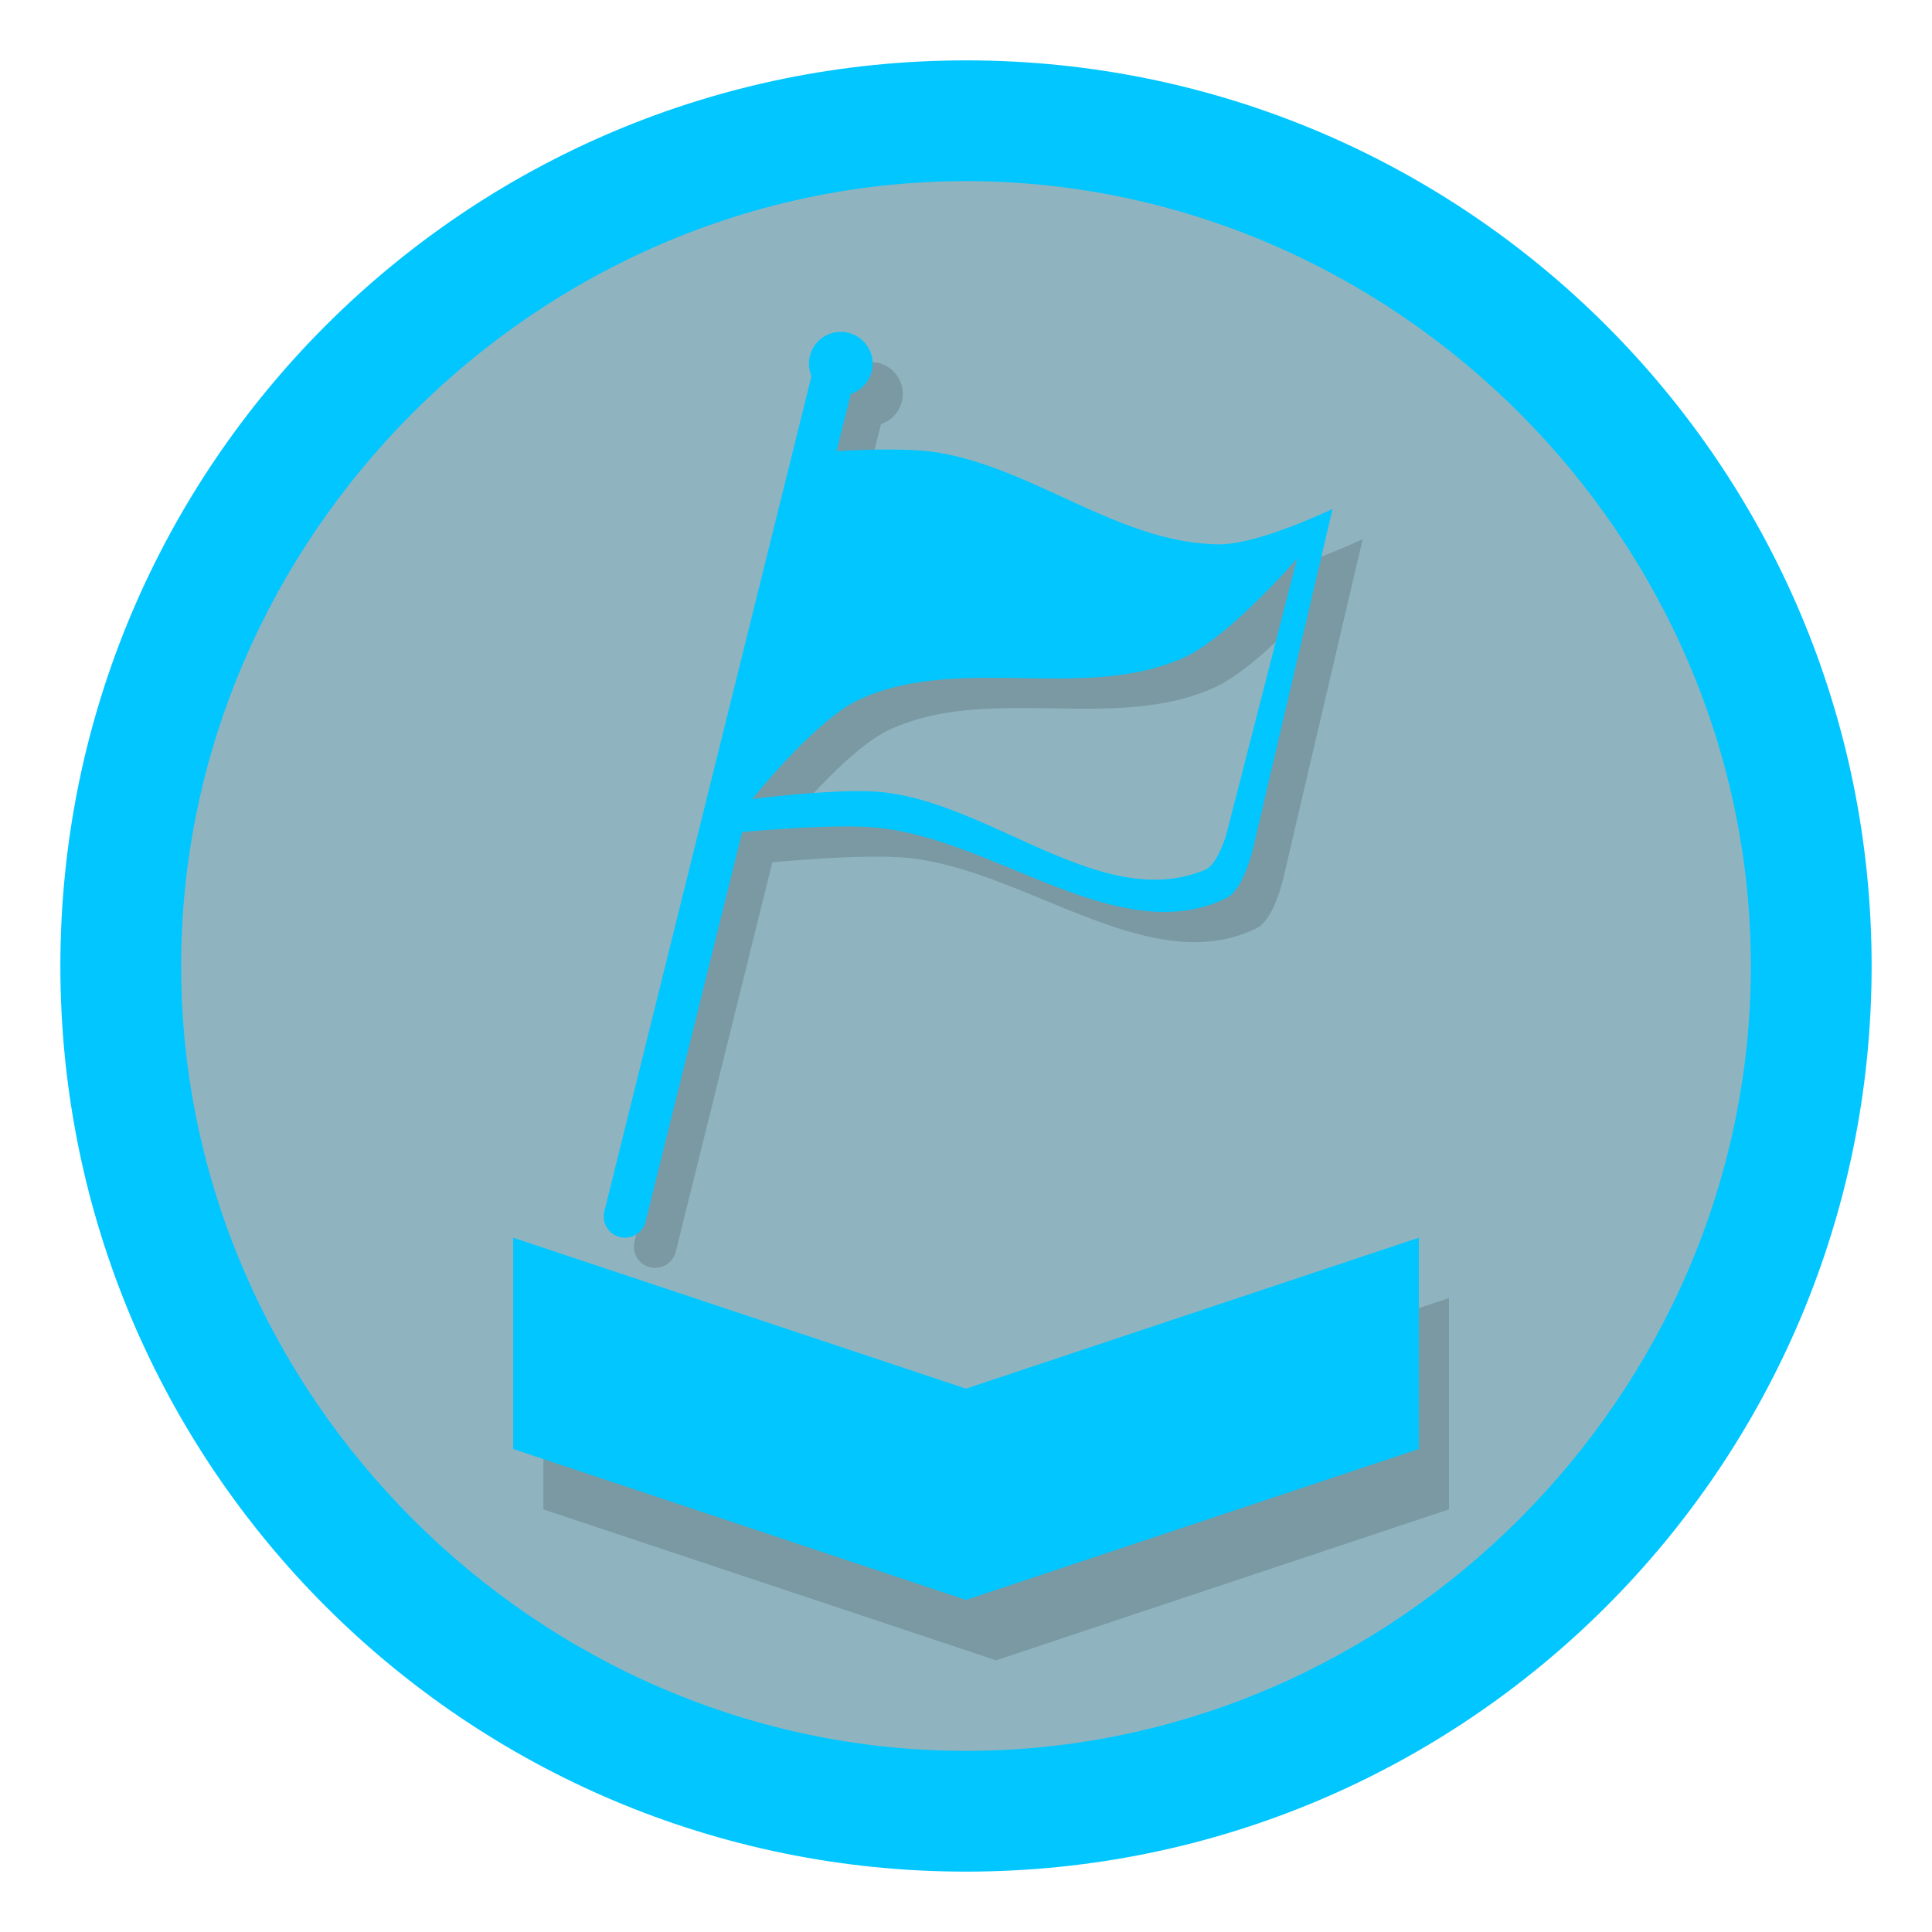 <?xml version="1.0" encoding="UTF-8" standalone="no"?>
<svg
   xmlns:dc="http://purl.org/dc/elements/1.1/"
   xmlns:cc="http://creativecommons.org/ns#"
   xmlns:rdf="http://www.w3.org/1999/02/22-rdf-syntax-ns#"
   xmlns:svg="http://www.w3.org/2000/svg"
   xmlns="http://www.w3.org/2000/svg"
   width="128"
   height="128"
   viewBox="0 0 128 128"
   id="svg4157"
   version="1.1">
  <defs
     id="defs4159">
    <filter
       style="color-interpolation-filters:sRGB;"
       id="filter4175">
      <feGaussianBlur
         stdDeviation="1 1"
         result="blur"
         id="feGaussianBlur4177" />
    </filter>
    <filter
       style="color-interpolation-filters:sRGB;"
       id="filter4179">
      <feGaussianBlur
         stdDeviation="1 1"
         result="blur"
         id="feGaussianBlur4181" />
    </filter>
  </defs>
  <ellipse
     ry="56"
     rx="56"
     cy="64"
     cx="64"
     id="path4591-5-0-4-5-4-2"
     style="opacity:0.25;fill:#01c6ff;fill-opacity:1;stroke:none" />
  <ellipse
     ry="56"
     rx="56"
     cy="64"
     cx="64"
     id="path4591-5-0-4-5-4-7-7"
     style="opacity:0.25;fill:#000000;fill-opacity:1;stroke:none" />
  <path
     id="path4591-5-0-4-5-4"
     d="M 64,4 C 30.863,4 4,30.863 4,64 c -3.53e-5,33.137 26.863,60 60,60 33.137,0 60,-26.863 60,-60 C 124,30.863 97.137,4 64,4 Z M 64,12 c 28.403,0 52,23.597 52,52 0,28.403 -23.597,52 -52,52 -28.403,0 -52,-23.597 -52,-52 -10e-7,-28.403 23.597,-52 52,-52 z"
     style="opacity:1;fill:#01c6ff;fill-opacity:1;stroke:none" />
  <path
     id="path3351-9"
     d="m 66,96 -30,-10 0,14 30,10 30,-10 0,-14 z"
     style="opacity:0.15;fill:#000000;fill-opacity:1;fill-rule:evenodd;stroke:none;stroke-width:1px;stroke-linecap:butt;stroke-linejoin:miter;stroke-opacity:1" />
  <path
     id="path3351"
     d="m 64,92 -30,-10 0,14 30,10 30,-10 0,-14 z"
     style="fill:#01c6ff;fill-opacity:1;fill-rule:evenodd;stroke:none;stroke-width:1px;stroke-linecap:butt;stroke-linejoin:miter;stroke-opacity:1" />
  <path
     id="path4734"
     d="M 57.703 23.988 A 2.109 2.109 0 0 0 55.594 26.098 A 2.109 2.109 0 0 0 55.762 26.916 L 42.041 82.254 A 1.406 1.406 0 1 0 44.771 82.932 L 51.17 57.127 C 53.408 56.929 57.408 56.629 59.812 56.812 C 67.757 57.417 76.093 65 83.25 61.5 C 84.505 60.886 85.125 57.75 85.125 57.75 L 90.281 35.719 C 90.281 35.719 88.67 36.488 86.809 37.146 L 87 36 L 85 37 L 84.688 37.783 C 83.999 37.948 83.335 38.066 82.781 38.062 C 76.21 38.025 70.522 32.997 64.031 31.969 C 62.215 31.681 59.176 31.791 57.428 31.887 L 58.367 28.098 A 2.109 2.109 0 0 0 59.812 26.098 A 2.109 2.109 0 0 0 57.703 23.988 z M 85.305 41.785 L 83 51 L 81 58 L 79 59 L 74 59 L 74 59.436 C 69.515 57.924 64.892 54.883 60.281 54.469 C 57.476 54.217 51.844 54.938 51.844 54.938 C 51.844 54.938 55.975 49.741 58.875 48.375 C 65.432 45.286 73.832 48.546 80.438 45.562 C 81.945 44.881 83.811 43.251 85.305 41.785 z "
     style="color:#000000;font-style:normal;font-variant:normal;font-weight:normal;font-stretch:normal;font-size:medium;line-height:normal;font-family:sans-serif;text-indent:0;text-align:start;text-decoration:none;text-decoration-line:none;text-decoration-style:solid;text-decoration-color:#000000;letter-spacing:normal;word-spacing:normal;text-transform:none;direction:ltr;block-progression:tb;writing-mode:lr-tb;baseline-shift:baseline;text-anchor:start;white-space:normal;clip-rule:nonzero;display:inline;overflow:visible;visibility:visible;opacity:0.15;isolation:auto;mix-blend-mode:normal;color-interpolation:sRGB;color-interpolation-filters:linearRGB;solid-color:#000000;solid-opacity:1;fill:#000000;fill-opacity:1;fill-rule:evenodd;stroke:none;stroke-width:6;stroke-linecap:round;stroke-linejoin:miter;stroke-miterlimit:4;stroke-dasharray:none;stroke-dashoffset:0;stroke-opacity:1;color-rendering:auto;image-rendering:auto;shape-rendering:auto;text-rendering:auto;enable-background:accumulate" />
  <path
     id="path3384"
     d="m 55.704,21.988 a 2.109,2.109 0 0 0 -2.109,2.109 2.109,2.109 0 0 0 0.168,0.818 L 40.042,80.254 a 1.406,1.406 0 1 0 2.73,0.677 l 6.398,-25.805 c 2.238,-0.198 6.239,-0.498 8.643,-0.315 7.944,0.605 16.28,8.188 23.438,4.688 1.255,-0.614 1.875,-3.75 1.875,-3.75 l 5.156,-22.031 c 0,0 -4.881,2.359 -7.5,2.344 -6.572,-0.037 -12.259,-5.065 -18.75,-6.094 -1.817,-0.288 -4.855,-0.176 -6.604,-0.081 l 0.939,-3.79 a 2.109,2.109 0 0 0 1.446,-2 2.109,2.109 0 0 0 -2.109,-2.109 z m 30.234,15.011 -4.688,18.281 c 0,0 -0.566,1.991 -1.406,2.344 -6.813,2.863 -14.202,-4.495 -21.562,-5.156 -2.806,-0.252 -8.438,0.469 -8.438,0.469 0,0 4.131,-5.196 7.031,-6.562 6.557,-3.089 14.957,0.171 21.562,-2.812 3.027,-1.367 7.5,-6.562 7.5,-6.562 z"
     style="color:#000000;font-style:normal;font-variant:normal;font-weight:normal;font-stretch:normal;font-size:medium;line-height:normal;font-family:sans-serif;text-indent:0;text-align:start;text-decoration:none;text-decoration-line:none;text-decoration-style:solid;text-decoration-color:#000000;letter-spacing:normal;word-spacing:normal;text-transform:none;direction:ltr;block-progression:tb;writing-mode:lr-tb;baseline-shift:baseline;text-anchor:start;white-space:normal;clip-rule:nonzero;display:inline;overflow:visible;visibility:visible;opacity:1;isolation:auto;mix-blend-mode:normal;color-interpolation:sRGB;color-interpolation-filters:linearRGB;solid-color:#000000;solid-opacity:1;fill:#01c6ff;fill-opacity:1;fill-rule:evenodd;stroke:none;stroke-width:6;stroke-linecap:round;stroke-linejoin:miter;stroke-miterlimit:4;stroke-dasharray:none;stroke-dashoffset:0;stroke-opacity:1;color-rendering:auto;image-rendering:auto;shape-rendering:auto;text-rendering:auto;enable-background:accumulate" />
</svg>
